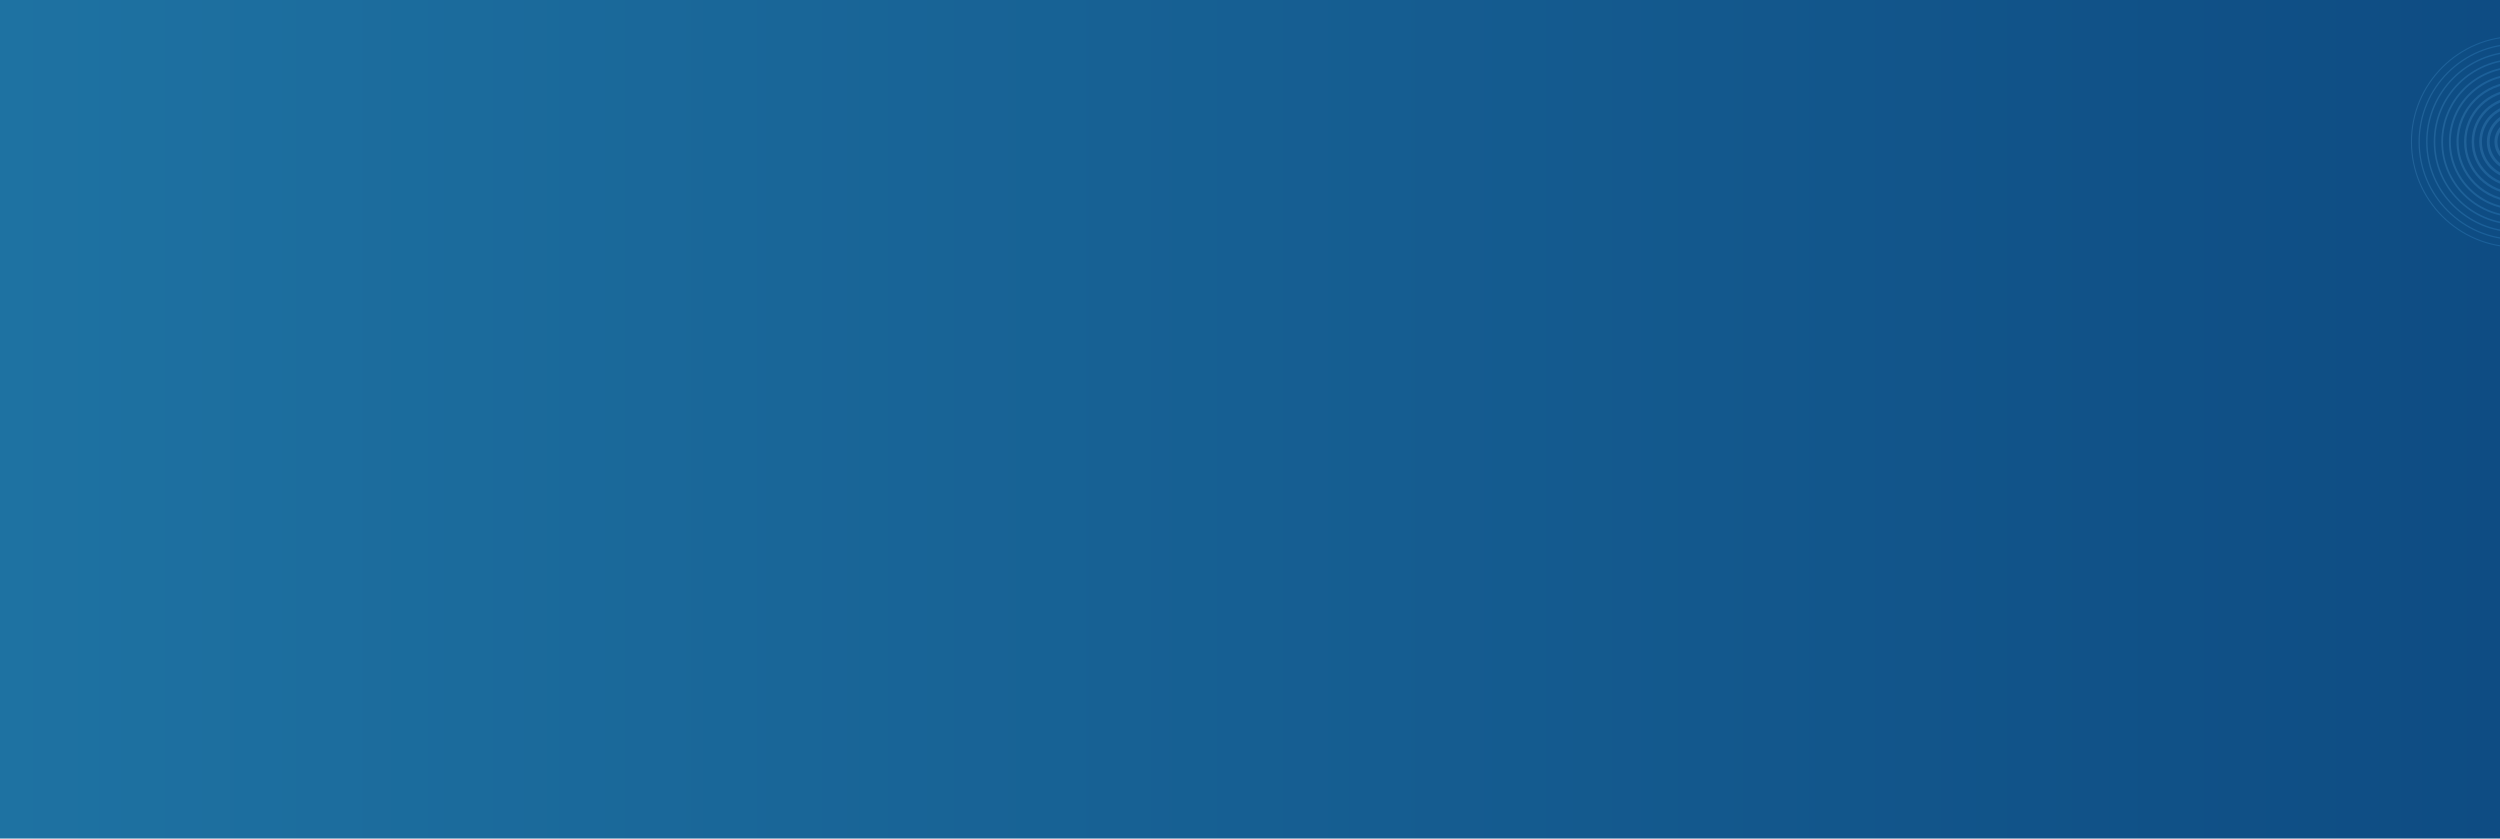 <svg width="1920" height="644" viewBox="0 0 1920 644" fill="none" xmlns="http://www.w3.org/2000/svg">
<path d="M0 644H1920V0H0V644Z" fill="url(#paint0_linear)"/>
<g opacity="0.3">
<g clip-path="url(#clip0)">
<g opacity="0.89">
<path opacity="0.89" d="M1932.9 189.8C1977.58 189.8 2013.8 153.58 2013.8 108.9C2013.8 64.22 1977.58 28 1932.9 28C1888.22 28 1852 64.22 1852 108.9C1852 153.58 1888.22 189.8 1932.9 189.8Z" stroke="url(#paint1_linear)" stroke-width="0.813" stroke-linecap="round" stroke-linejoin="round"/>
</g>
<g opacity="0.89">
<path opacity="0.89" d="M1932.9 183.9C1974.32 183.9 2007.9 150.322 2007.9 108.9C2007.9 67.479 1974.32 33.9 1932.9 33.9C1891.48 33.9 1857.9 67.479 1857.9 108.9C1857.9 150.322 1891.48 183.9 1932.9 183.9Z" stroke="url(#paint2_linear)" stroke-width="0.949" stroke-linecap="round" stroke-linejoin="round"/>
</g>
<g opacity="0.89">
<path opacity="0.89" d="M1932.9 178C1971.06 178 2002 147.063 2002 108.9C2002 70.737 1971.06 39.8 1932.9 39.8C1894.74 39.8 1863.8 70.737 1863.8 108.9C1863.8 147.063 1894.74 178 1932.9 178Z" stroke="url(#paint3_linear)" stroke-width="1.086" stroke-linecap="round" stroke-linejoin="round"/>
</g>
<g opacity="0.89">
<path opacity="0.89" d="M1932.9 172.1C1967.8 172.1 1996.1 143.805 1996.1 108.9C1996.1 73.996 1967.8 45.7 1932.9 45.7C1897.99 45.7 1869.7 73.996 1869.7 108.9C1869.7 143.805 1897.99 172.1 1932.9 172.1Z" stroke="url(#paint4_linear)" stroke-width="1.222" stroke-linecap="round" stroke-linejoin="round"/>
</g>
<g opacity="0.89">
<path opacity="0.89" d="M1932.9 166.2C1964.55 166.2 1990.2 140.546 1990.2 108.9C1990.2 77.254 1964.55 51.6 1932.9 51.6C1901.26 51.6 1875.6 77.254 1875.6 108.9C1875.6 140.546 1901.26 166.2 1932.9 166.2Z" stroke="url(#paint5_linear)" stroke-width="1.359" stroke-linecap="round" stroke-linejoin="round"/>
</g>
<g opacity="0.89">
<path opacity="0.89" d="M1932.9 160.3C1961.29 160.3 1984.3 137.287 1984.3 108.9C1984.3 80.513 1961.29 57.5 1932.9 57.5C1904.51 57.5 1881.5 80.513 1881.5 108.9C1881.5 137.287 1904.51 160.3 1932.9 160.3Z" stroke="url(#paint6_linear)" stroke-width="1.496" stroke-linecap="round" stroke-linejoin="round"/>
</g>
<g opacity="0.89">
<path opacity="0.89" d="M1932.9 154.4C1958.03 154.4 1978.4 134.029 1978.4 108.9C1978.4 83.771 1958.03 63.4 1932.9 63.4C1907.77 63.4 1887.4 83.771 1887.4 108.9C1887.4 134.029 1907.77 154.4 1932.9 154.4Z" stroke="url(#paint7_linear)" stroke-width="1.632" stroke-linecap="round" stroke-linejoin="round"/>
</g>
<g opacity="0.89">
<path opacity="0.89" d="M1932.9 148.5C1954.77 148.5 1972.5 130.77 1972.5 108.9C1972.5 87.029 1954.77 69.3 1932.9 69.3C1911.03 69.3 1893.3 87.029 1893.3 108.9C1893.3 130.77 1911.03 148.5 1932.9 148.5Z" stroke="url(#paint8_linear)" stroke-width="1.769" stroke-linecap="round" stroke-linejoin="round"/>
</g>
<g opacity="0.89">
<path opacity="0.89" d="M1932.9 142.61C1951.52 142.61 1966.61 127.518 1966.61 108.9C1966.61 90.283 1951.52 75.19 1932.9 75.19C1914.28 75.19 1899.19 90.283 1899.19 108.9C1899.19 127.518 1914.28 142.61 1932.9 142.61Z" stroke="url(#paint9_linear)" stroke-width="1.905" stroke-linecap="round" stroke-linejoin="round"/>
</g>
<g opacity="0.89">
<path opacity="0.89" d="M1932.9 136.71C1948.26 136.71 1960.71 124.259 1960.71 108.9C1960.71 93.541 1948.26 81.09 1932.9 81.09C1917.54 81.09 1905.09 93.541 1905.09 108.9C1905.09 124.259 1917.54 136.71 1932.9 136.71Z" stroke="url(#paint10_linear)" stroke-width="2.042" stroke-linecap="round" stroke-linejoin="round"/>
</g>
<g opacity="0.89">
<path opacity="0.89" d="M1932.9 130.81C1945 130.81 1954.81 121.001 1954.81 108.9C1954.81 96.8 1945 86.99 1932.9 86.99C1920.8 86.99 1910.99 96.8 1910.99 108.9C1910.99 121.001 1920.8 130.81 1932.9 130.81Z" stroke="url(#paint11_linear)" stroke-width="2.179" stroke-linecap="round" stroke-linejoin="round"/>
</g>
<g opacity="0.89">
<path opacity="0.89" d="M1932.9 124.91C1941.74 124.91 1948.91 117.742 1948.91 108.9C1948.91 100.058 1941.74 92.89 1932.9 92.89C1924.06 92.89 1916.89 100.058 1916.89 108.9C1916.89 117.742 1924.06 124.91 1932.9 124.91Z" stroke="url(#paint12_linear)" stroke-width="2.315" stroke-linecap="round" stroke-linejoin="round"/>
</g>
</g>
</g>
<defs>
<linearGradient id="paint0_linear" x1="0" y1="322.005" x2="1920" y2="322.005" gradientUnits="userSpaceOnUse">
<stop stop-color="#1E72A2"/>
<stop offset="1" stop-color="#0E4C83"/>
</linearGradient>
<linearGradient id="paint1_linear" x1="1852" y1="108.899" x2="2013.8" y2="108.899" gradientUnits="userSpaceOnUse">
<stop stop-color="#5DA6DB"/>
<stop offset="1" stop-color="#1695F0"/>
</linearGradient>
<linearGradient id="paint2_linear" x1="1857.9" y1="108.899" x2="2007.9" y2="108.899" gradientUnits="userSpaceOnUse">
<stop stop-color="#5DA6DB"/>
<stop offset="1" stop-color="#1695F0"/>
</linearGradient>
<linearGradient id="paint3_linear" x1="1863.8" y1="108.899" x2="2002" y2="108.899" gradientUnits="userSpaceOnUse">
<stop stop-color="#5DA6DB"/>
<stop offset="1" stop-color="#1695F0"/>
</linearGradient>
<linearGradient id="paint4_linear" x1="1869.7" y1="108.899" x2="1996.1" y2="108.899" gradientUnits="userSpaceOnUse">
<stop stop-color="#5DA6DB"/>
<stop offset="1" stop-color="#1695F0"/>
</linearGradient>
<linearGradient id="paint5_linear" x1="1875.6" y1="108.899" x2="1990.2" y2="108.899" gradientUnits="userSpaceOnUse">
<stop stop-color="#5DA6DB"/>
<stop offset="1" stop-color="#1695F0"/>
</linearGradient>
<linearGradient id="paint6_linear" x1="1881.5" y1="108.899" x2="1984.3" y2="108.899" gradientUnits="userSpaceOnUse">
<stop stop-color="#5DA6DB"/>
<stop offset="1" stop-color="#1695F0"/>
</linearGradient>
<linearGradient id="paint7_linear" x1="1887.4" y1="108.9" x2="1978.4" y2="108.9" gradientUnits="userSpaceOnUse">
<stop stop-color="#5DA6DB"/>
<stop offset="1" stop-color="#1695F0"/>
</linearGradient>
<linearGradient id="paint8_linear" x1="1893.3" y1="108.899" x2="1972.5" y2="108.899" gradientUnits="userSpaceOnUse">
<stop stop-color="#5DA6DB"/>
<stop offset="1" stop-color="#1695F0"/>
</linearGradient>
<linearGradient id="paint9_linear" x1="1899.19" y1="108.9" x2="1966.61" y2="108.9" gradientUnits="userSpaceOnUse">
<stop stop-color="#5DA6DB"/>
<stop offset="1" stop-color="#1695F0"/>
</linearGradient>
<linearGradient id="paint10_linear" x1="1905.09" y1="108.899" x2="1960.71" y2="108.899" gradientUnits="userSpaceOnUse">
<stop stop-color="#5DA6DB"/>
<stop offset="1" stop-color="#1695F0"/>
</linearGradient>
<linearGradient id="paint11_linear" x1="1910.99" y1="108.9" x2="1954.81" y2="108.9" gradientUnits="userSpaceOnUse">
<stop stop-color="#5DA6DB"/>
<stop offset="1" stop-color="#1695F0"/>
</linearGradient>
<linearGradient id="paint12_linear" x1="1916.89" y1="108.899" x2="1948.91" y2="108.899" gradientUnits="userSpaceOnUse">
<stop stop-color="#5DA6DB"/>
<stop offset="1" stop-color="#1695F0"/>
</linearGradient>
<clipPath id="clip0">
<rect x="1851" y="28" width="69" height="162" fill="white"/>
</clipPath>
</defs>
</svg>
